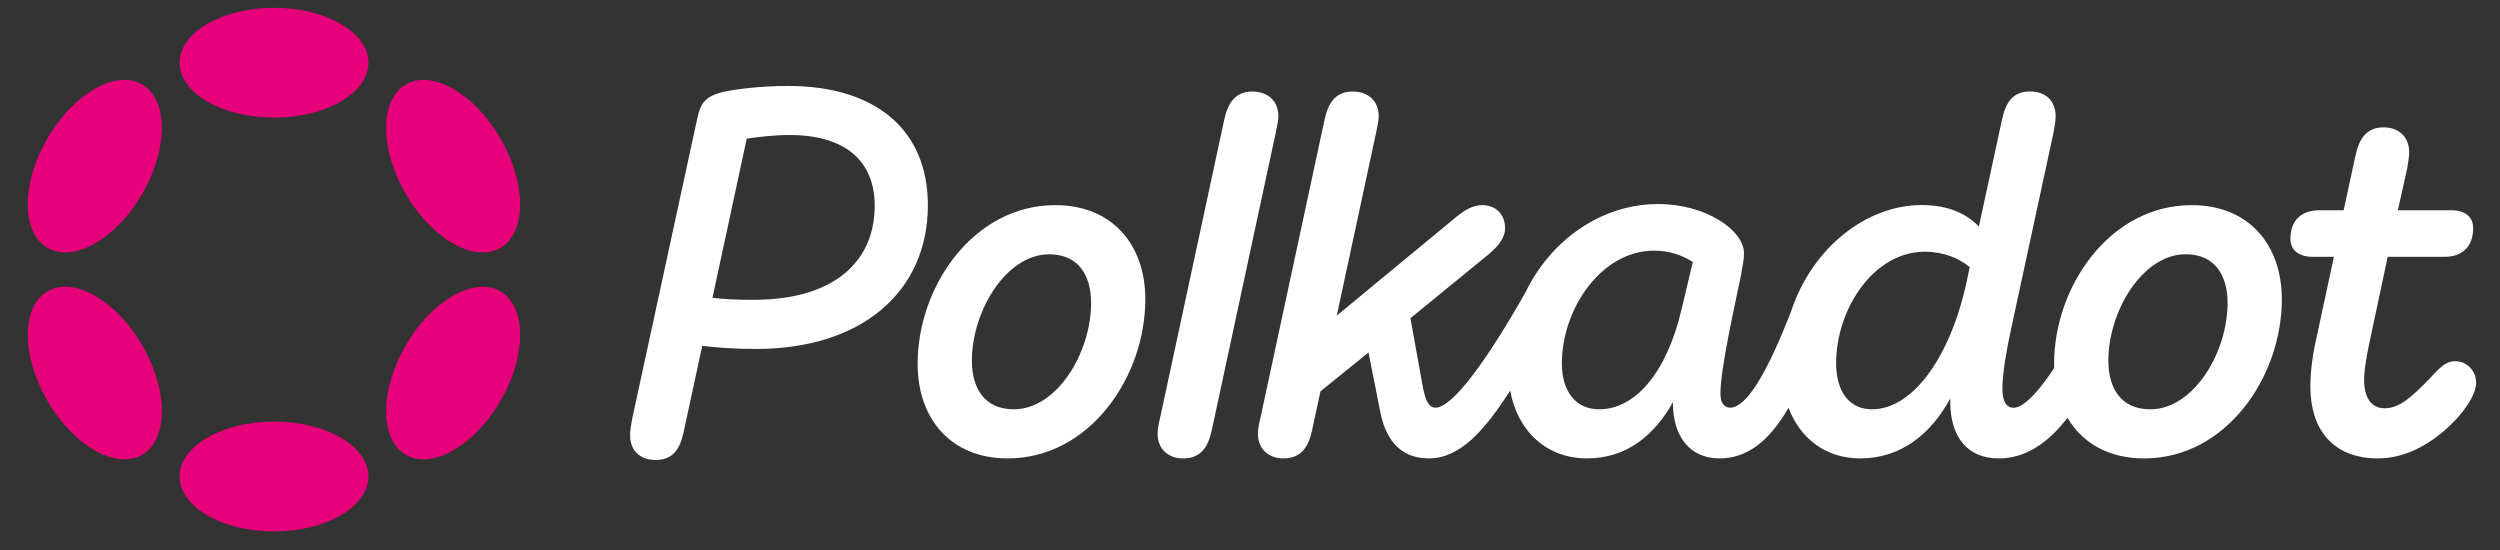 <svg width="100" height="22" viewBox="0 0 100 22" fill="none" xmlns="http://www.w3.org/2000/svg">
<rect x="0" y="0" width="100" height="22" fill="#333333" stroke="none"/>
<path d="M31.527 3.438C30.381 3.438 29.276 3.582 28.826 3.703C28.171 3.888 28.007 4.174 27.884 4.768L25.285 16.762C25.243 17.007 25.203 17.212 25.203 17.417C25.203 18.011 25.592 18.399 26.227 18.399C26.923 18.399 27.21 17.948 27.352 17.252L28.089 13.834C28.6 13.895 29.276 13.958 30.238 13.958C34.474 13.958 37.115 11.666 37.115 8.207C37.115 5.177 35.006 3.438 31.527 3.438ZM30.136 11.993C29.481 11.993 28.968 11.972 28.499 11.911L29.87 5.545C30.299 5.484 30.935 5.401 31.59 5.401C33.841 5.401 34.988 6.466 34.988 8.226C34.987 10.478 33.348 11.993 30.136 11.993Z" fill="white"/>
<path d="M98.207 14.448C97.86 14.448 97.634 14.653 97.205 15.124C96.447 15.902 95.976 16.331 95.384 16.331C94.852 16.331 94.565 15.902 94.565 15.205C94.565 14.816 94.647 14.345 94.75 13.835L95.507 10.273H97.779C98.495 10.273 98.926 9.863 98.926 9.126C98.926 8.716 98.66 8.41 98.047 8.41H95.915L96.284 6.753C96.326 6.508 96.366 6.282 96.366 6.077C96.366 5.504 95.976 5.094 95.342 5.094C94.666 5.094 94.361 5.544 94.216 6.24L93.746 8.41H92.783C92.046 8.41 91.617 8.82 91.617 9.557C91.617 9.967 91.904 10.273 92.517 10.273H93.356L92.599 13.793C92.517 14.182 92.415 14.816 92.415 15.471C92.415 17.129 93.275 18.336 95.117 18.336C96.181 18.336 97.122 17.805 97.839 17.169C98.535 16.555 99.046 15.798 99.046 15.306C99.046 14.837 98.678 14.448 98.207 14.448Z" fill="white"/>
<path d="M51.135 4.645C51.135 4.051 50.725 3.662 50.091 3.662C49.415 3.662 49.109 4.112 48.965 4.809L46.407 16.7C46.346 16.945 46.305 17.15 46.305 17.355C46.305 17.949 46.715 18.337 47.328 18.337C48.025 18.337 48.331 17.887 48.475 17.19L51.032 5.3C51.074 5.054 51.135 4.85 51.135 4.645Z" fill="white"/>
<path d="M87.67 8.205C84.395 8.205 82.164 11.459 82.164 14.55C82.164 14.608 82.165 14.665 82.167 14.722C81.653 15.502 80.996 16.31 80.546 16.31C80.22 16.31 80.096 16.002 80.096 15.531C80.096 14.958 80.26 13.996 80.444 13.156L82.143 5.296C82.185 5.051 82.225 4.846 82.225 4.641C82.225 4.047 81.836 3.658 81.201 3.658C80.505 3.658 80.22 4.108 80.076 4.805L79.155 9.062C78.663 8.551 77.946 8.202 76.862 8.202C74.687 8.202 72.499 9.876 71.647 12.444C70.708 14.87 69.869 16.307 69.206 16.307C68.961 16.307 68.817 16.102 68.817 15.754C68.817 14.731 69.391 12.234 69.636 11.027C69.717 10.577 69.759 10.392 69.759 10.127C69.759 9.226 68.265 8.162 66.321 8.162C64.072 8.162 62.036 9.586 61.015 11.701C59.499 14.38 58.107 16.307 57.418 16.307C57.111 16.307 57.008 15.918 56.926 15.549L56.417 12.729L59.548 10.171C59.834 9.926 60.203 9.577 60.203 9.127C60.203 8.574 59.834 8.206 59.282 8.206C58.872 8.206 58.524 8.451 58.177 8.738L53.47 12.626L55.046 5.299C55.087 5.054 55.148 4.849 55.148 4.644C55.148 4.05 54.739 3.661 54.104 3.661C53.428 3.661 53.123 4.111 52.978 4.808L50.421 16.699C50.36 16.944 50.318 17.149 50.318 17.354C50.318 17.948 50.728 18.336 51.342 18.336C52.038 18.336 52.344 17.886 52.488 17.189L52.817 15.655L54.74 14.1L55.211 16.473C55.395 17.415 55.887 18.336 57.155 18.336C58.417 18.336 59.411 17.183 60.406 15.625C60.708 17.257 61.869 18.336 63.479 18.336C65.097 18.336 66.202 17.373 66.918 16.084V16.125C66.918 17.456 67.594 18.336 68.78 18.336C69.854 18.336 70.745 17.688 71.541 16.313C71.993 17.511 73.003 18.336 74.408 18.336C76.065 18.336 77.252 17.333 78.01 15.941V16.065C78.01 17.538 78.746 18.337 79.954 18.337C81.02 18.337 81.926 17.718 82.7 16.711C83.288 17.718 84.343 18.337 85.767 18.337C89.042 18.337 91.273 15.083 91.273 11.971C91.273 9.78 89.942 8.205 87.67 8.205ZM67.265 12.36C66.671 14.918 65.403 16.372 63.969 16.372C63.007 16.372 62.475 15.635 62.475 14.53C62.475 12.36 64.051 10.027 66.159 10.027C66.793 10.027 67.284 10.211 67.714 10.477L67.265 12.36ZM78.665 11.276C78.01 14.285 76.515 16.372 74.879 16.372C73.979 16.372 73.445 15.675 73.445 14.53C73.445 12.341 74.96 10.069 76.986 10.069C77.764 10.069 78.357 10.335 78.788 10.682L78.665 11.276ZM86.012 16.372C84.826 16.372 84.334 15.512 84.334 14.428C84.334 12.442 85.705 10.171 87.425 10.171C88.611 10.171 89.103 11.031 89.103 12.115C89.103 14.12 87.732 16.372 86.012 16.372Z" fill="white"/>
<path d="M42.211 8.205C38.936 8.205 36.705 11.459 36.705 14.55C36.705 16.76 38.036 18.336 40.307 18.336C43.582 18.336 45.813 15.082 45.813 11.97C45.813 9.781 44.482 8.205 42.211 8.205ZM40.553 16.372C39.367 16.372 38.875 15.513 38.875 14.428C38.875 12.443 40.246 10.172 41.966 10.172C43.153 10.172 43.644 11.031 43.644 12.116C43.643 14.121 42.272 16.372 40.553 16.372Z" fill="white"/>
<path d="M10.961 4.706C13.047 4.706 14.738 3.722 14.738 2.509C14.738 1.296 13.047 0.312 10.961 0.312C8.875 0.312 7.184 1.296 7.184 2.509C7.184 3.722 8.875 4.706 10.961 4.706Z" fill="#E6007A"/>
<path d="M10.961 21.257C13.047 21.257 14.738 20.273 14.738 19.06C14.738 17.847 13.047 16.863 10.961 16.863C8.875 16.863 7.184 17.847 7.184 19.06C7.184 20.273 8.875 21.257 10.961 21.257Z" fill="#E6007A"/>
<path d="M5.696 7.746C6.739 5.939 6.732 3.983 5.681 3.376C4.629 2.769 2.932 3.741 1.889 5.547C0.846 7.354 0.852 9.31 1.904 9.917C2.955 10.524 4.653 9.552 5.696 7.746Z" fill="#E6007A"/>
<path d="M20.027 16.021C21.07 14.215 21.064 12.259 20.013 11.652C18.963 11.046 17.265 12.018 16.223 13.825C15.18 15.631 15.186 17.587 16.236 18.194C17.287 18.801 18.984 17.828 20.027 16.021Z" fill="#E6007A"/>
<path d="M5.681 18.193C6.732 17.586 6.739 15.629 5.696 13.823C4.653 12.016 2.955 11.044 1.904 11.651C0.852 12.258 0.846 14.214 1.889 16.021C2.932 17.827 4.629 18.8 5.681 18.193Z" fill="#E6007A"/>
<path d="M20.013 9.918C21.064 9.311 21.07 7.355 20.027 5.549C18.984 3.742 17.287 2.77 16.236 3.376C15.186 3.983 15.18 5.939 16.223 7.746C17.265 9.552 18.963 10.525 20.013 9.918Z" fill="#E6007A"/>
</svg>
